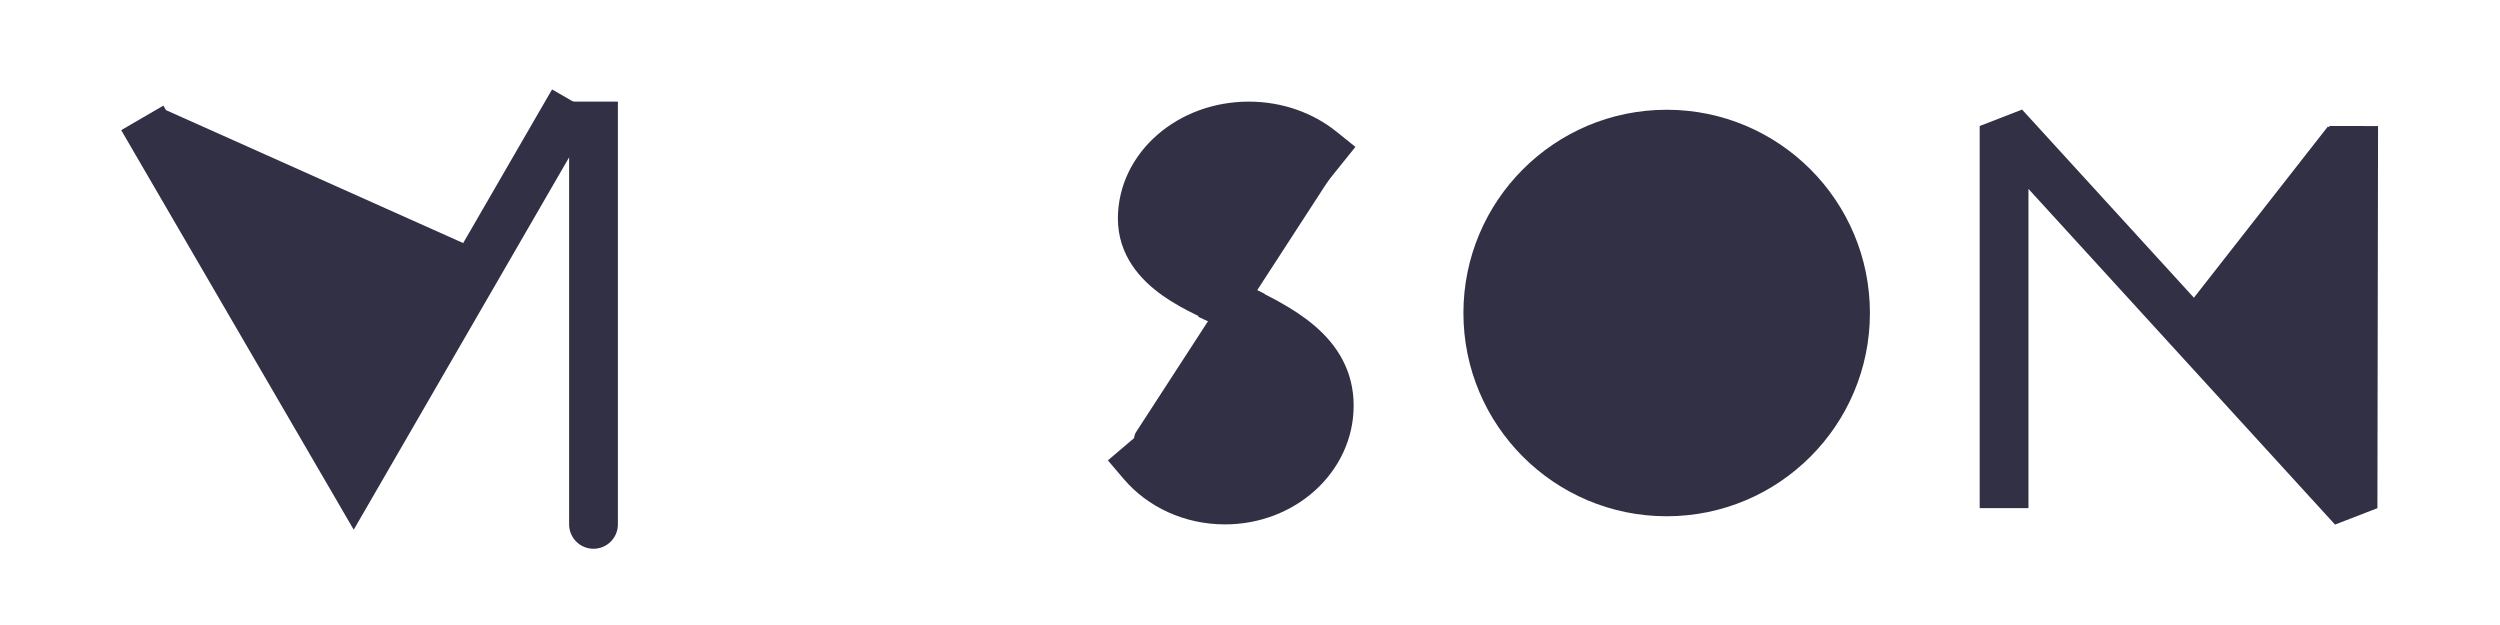 <?xml version="1.0" encoding="UTF-8"?>
<svg width="492px" height="123px" viewBox="0 0 492 123" version="1.1" xmlns="http://www.w3.org/2000/svg" xmlns:xlink="http://www.w3.org/1999/xlink">
    <g id="logo" stroke="none" stroke-width="1" fill="none" fill-rule="evenodd">
        <g id="Group-Copy" transform="translate(28, 20)" stroke="#323045">
            <circle id="Oval-Copy-3" stroke-width="9.6" fill="#323045" cx="300" cy="41.6" r="35.2"></circle>
            <polyline id="N" stroke-width="9.6" stroke-linejoin="bevel" fill-rule="nonzero" transform="translate(400.8, 42.4) scale(-1, 1) translate(-400.8, -42.4) " points="435.2 80 435.2 4.8 366.525 80 366.4 4.8"></polyline>
            <polygon id="Path-8" stroke-width="4.8" fill="#323045" stroke-linejoin="bevel" points="432 74.044 403.2 43.2 432 6.4"></polygon>
            <path d="M232,9.643 C228.261,6.637 223.26,4.8 217.764,4.8 C206.186,4.8 196.8,12.954 196.8,23.012 C196.8,33.07 208.937,37.23 214.479,40" id="Path" stroke-width="9.6" fill="#323045" stroke-linecap="square" stroke-linejoin="round"></path>
            <path d="M196.8,71.147 C200.553,75.558 206.446,78.4 213.073,78.4 C224.41,78.4 233.6,70.083 233.6,59.824 C233.6,49.565 224.172,44.626 214.178,40" id="Path" stroke-width="9.6" fill="#323045" stroke-linecap="square" stroke-linejoin="round"></path>
            <line x1="197.6" y1="66.325" x2="232.8" y2="12.075" id="Path-7" stroke-width="4.8" fill="#323045" stroke-linecap="round" stroke-linejoin="round"></line>
            <polyline id="Path" stroke-width="9.6" transform="translate(42.4, 37.341) scale(1, -1) translate(-42.4, -37.341) " points="0 71.482 41.6 4.25944189e-13 84.8 74.682"></polyline>
            <polyline id="Path-7" stroke-width="4.8" fill="#323045" stroke-linecap="round" stroke-linejoin="round" points="4 4.8 41.6 70.4 64.8 31.2 4 4"></polyline>
            <path d="M88.8,0 C88.8,64.279 88.8,91.312 88.8,81.1" id="Path-6" stroke-width="9.6" stroke-linejoin="bevel"></path>
        </g>
    </g>
</svg>
